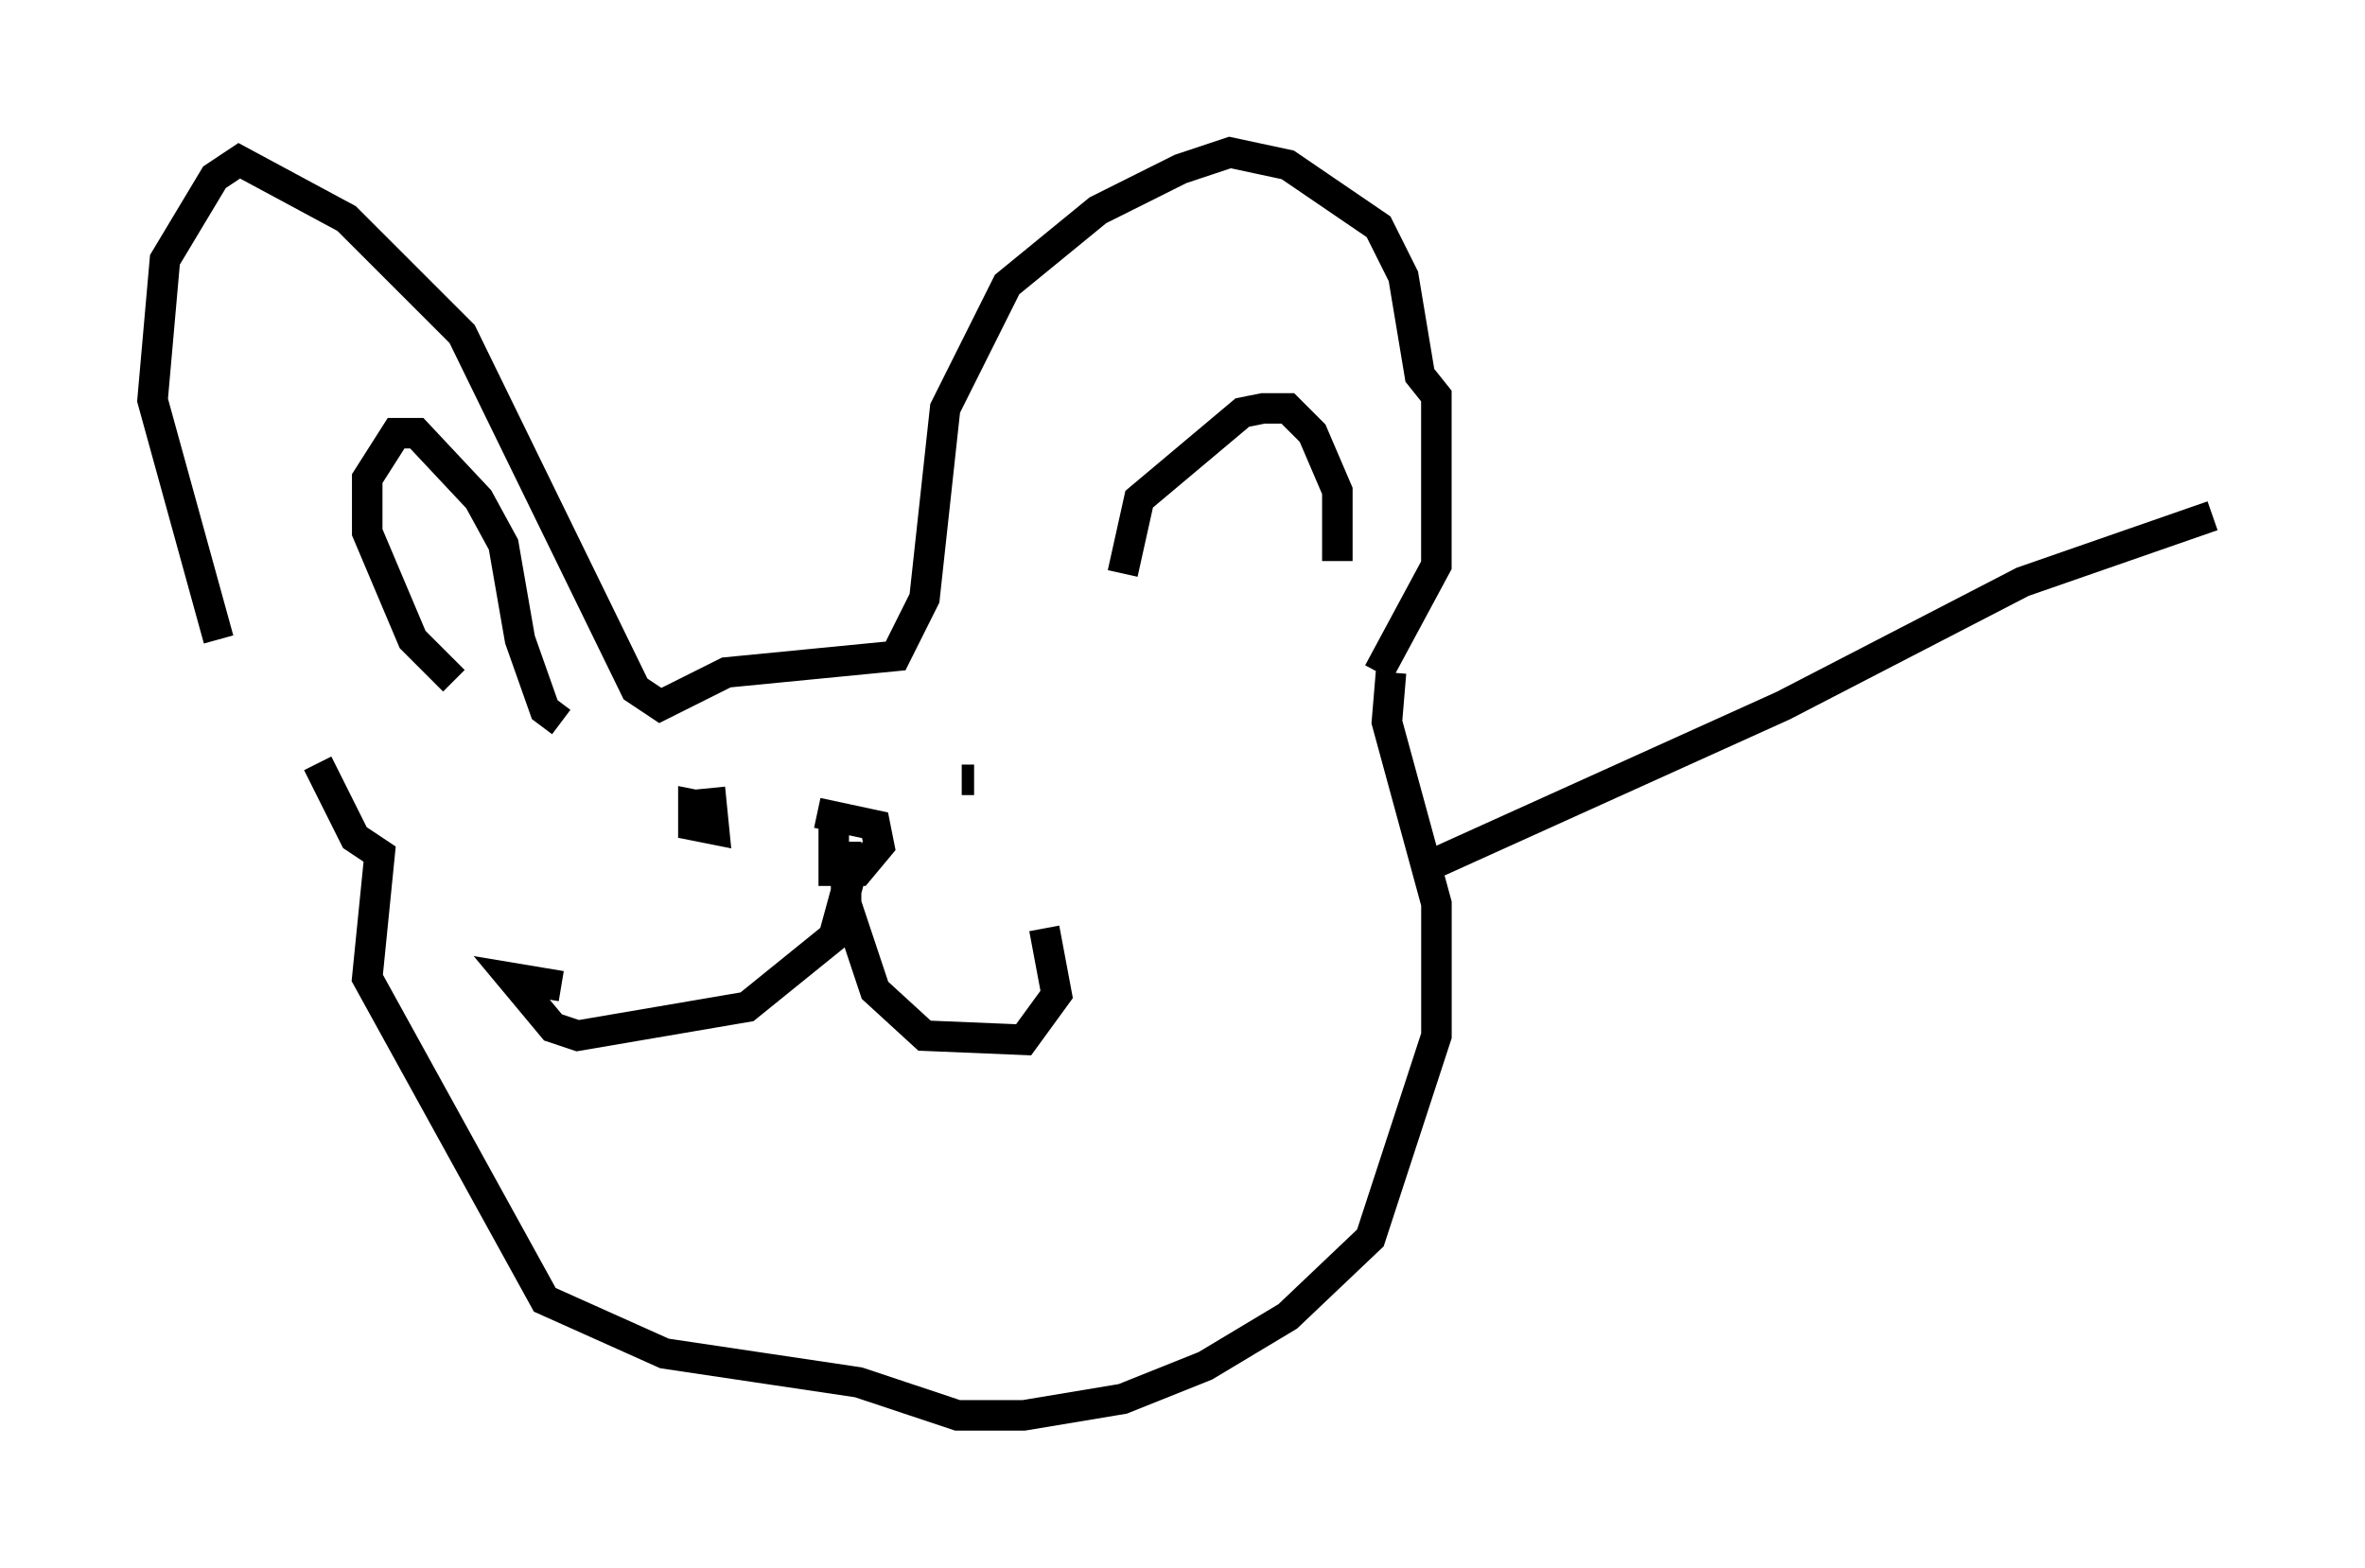 <?xml version="1.0" encoding="utf-8" ?>
<svg baseProfile="full" height="51.407" version="1.1" width="77.523" xmlns="http://www.w3.org/2000/svg" xmlns:ev="http://www.w3.org/2001/xml-events" xmlns:xlink="http://www.w3.org/1999/xlink"><defs /><rect fill="white" height="51.407" width="77.523" x="0" y="0" /><path d="M9.736, 25.568 m-2.571, -4.601 l-2.165, -7.848 0.406, -4.601 l1.624, -2.706 0.812, -0.541 l3.518, 1.894 3.789, 3.789 l5.683, 11.637 0.812, 0.541 l2.165, -1.083 5.548, -0.541 l0.947, -1.894 0.677, -6.225 l2.03, -4.059 2.977, -2.436 l2.706, -1.353 1.624, -0.541 l1.894, 0.406 2.977, 2.03 l0.812, 1.624 0.541, 3.248 l0.541, 0.677 0.0, 5.548 l-1.894, 3.518 m-30.311, 0.271 l-1.353, -1.353 -1.488, -3.518 l0.0, -1.759 0.947, -1.488 l0.677, 0.0 2.03, 2.165 l0.812, 1.488 0.541, 3.112 l0.812, 2.3 0.541, 0.406 m18.403, -4.871 l0.541, -2.436 3.383, -2.842 l0.677, -0.135 0.812, 0.0 l0.812, 0.812 0.812, 1.894 l0.0, 2.3 m1.759, 3.654 l-0.135, 1.624 1.624, 5.954 l0.0, 4.33 -2.165, 6.631 l-2.706, 2.571 -2.706, 1.624 l-2.706, 1.083 -3.248, 0.541 l-2.165, 0.0 -3.248, -1.083 l-6.36, -0.947 -3.924, -1.759 l-5.819, -10.555 0.406, -4.059 l-0.812, -0.541 -1.218, -2.436 m17.726, 2.706 l-0.812, 2.977 -2.842, 2.3 l-5.548, 0.947 -0.812, -0.271 l-1.353, -1.624 1.624, 0.271 m9.337, -4.736 l0.0, 2.03 0.947, 2.842 l1.624, 1.488 3.248, 0.135 l1.083, -1.488 -0.406, -2.165 m-2.706, -4.871 l0.406, 0.0 m-9.202, 1.083 l0.677, -0.135 -0.677, -0.135 l0.0, 0.677 0.677, 0.135 l-0.135, -1.353 m4.059, 1.083 l0.0, 1.624 0.812, 0.0 l0.677, -0.812 -0.135, -0.677 l-1.894, -0.406 m20.297, 1.624 l11.367, -5.142 7.848, -4.059 l6.225, -2.165 " fill="none" stroke="black" stroke-width="1" /></svg>